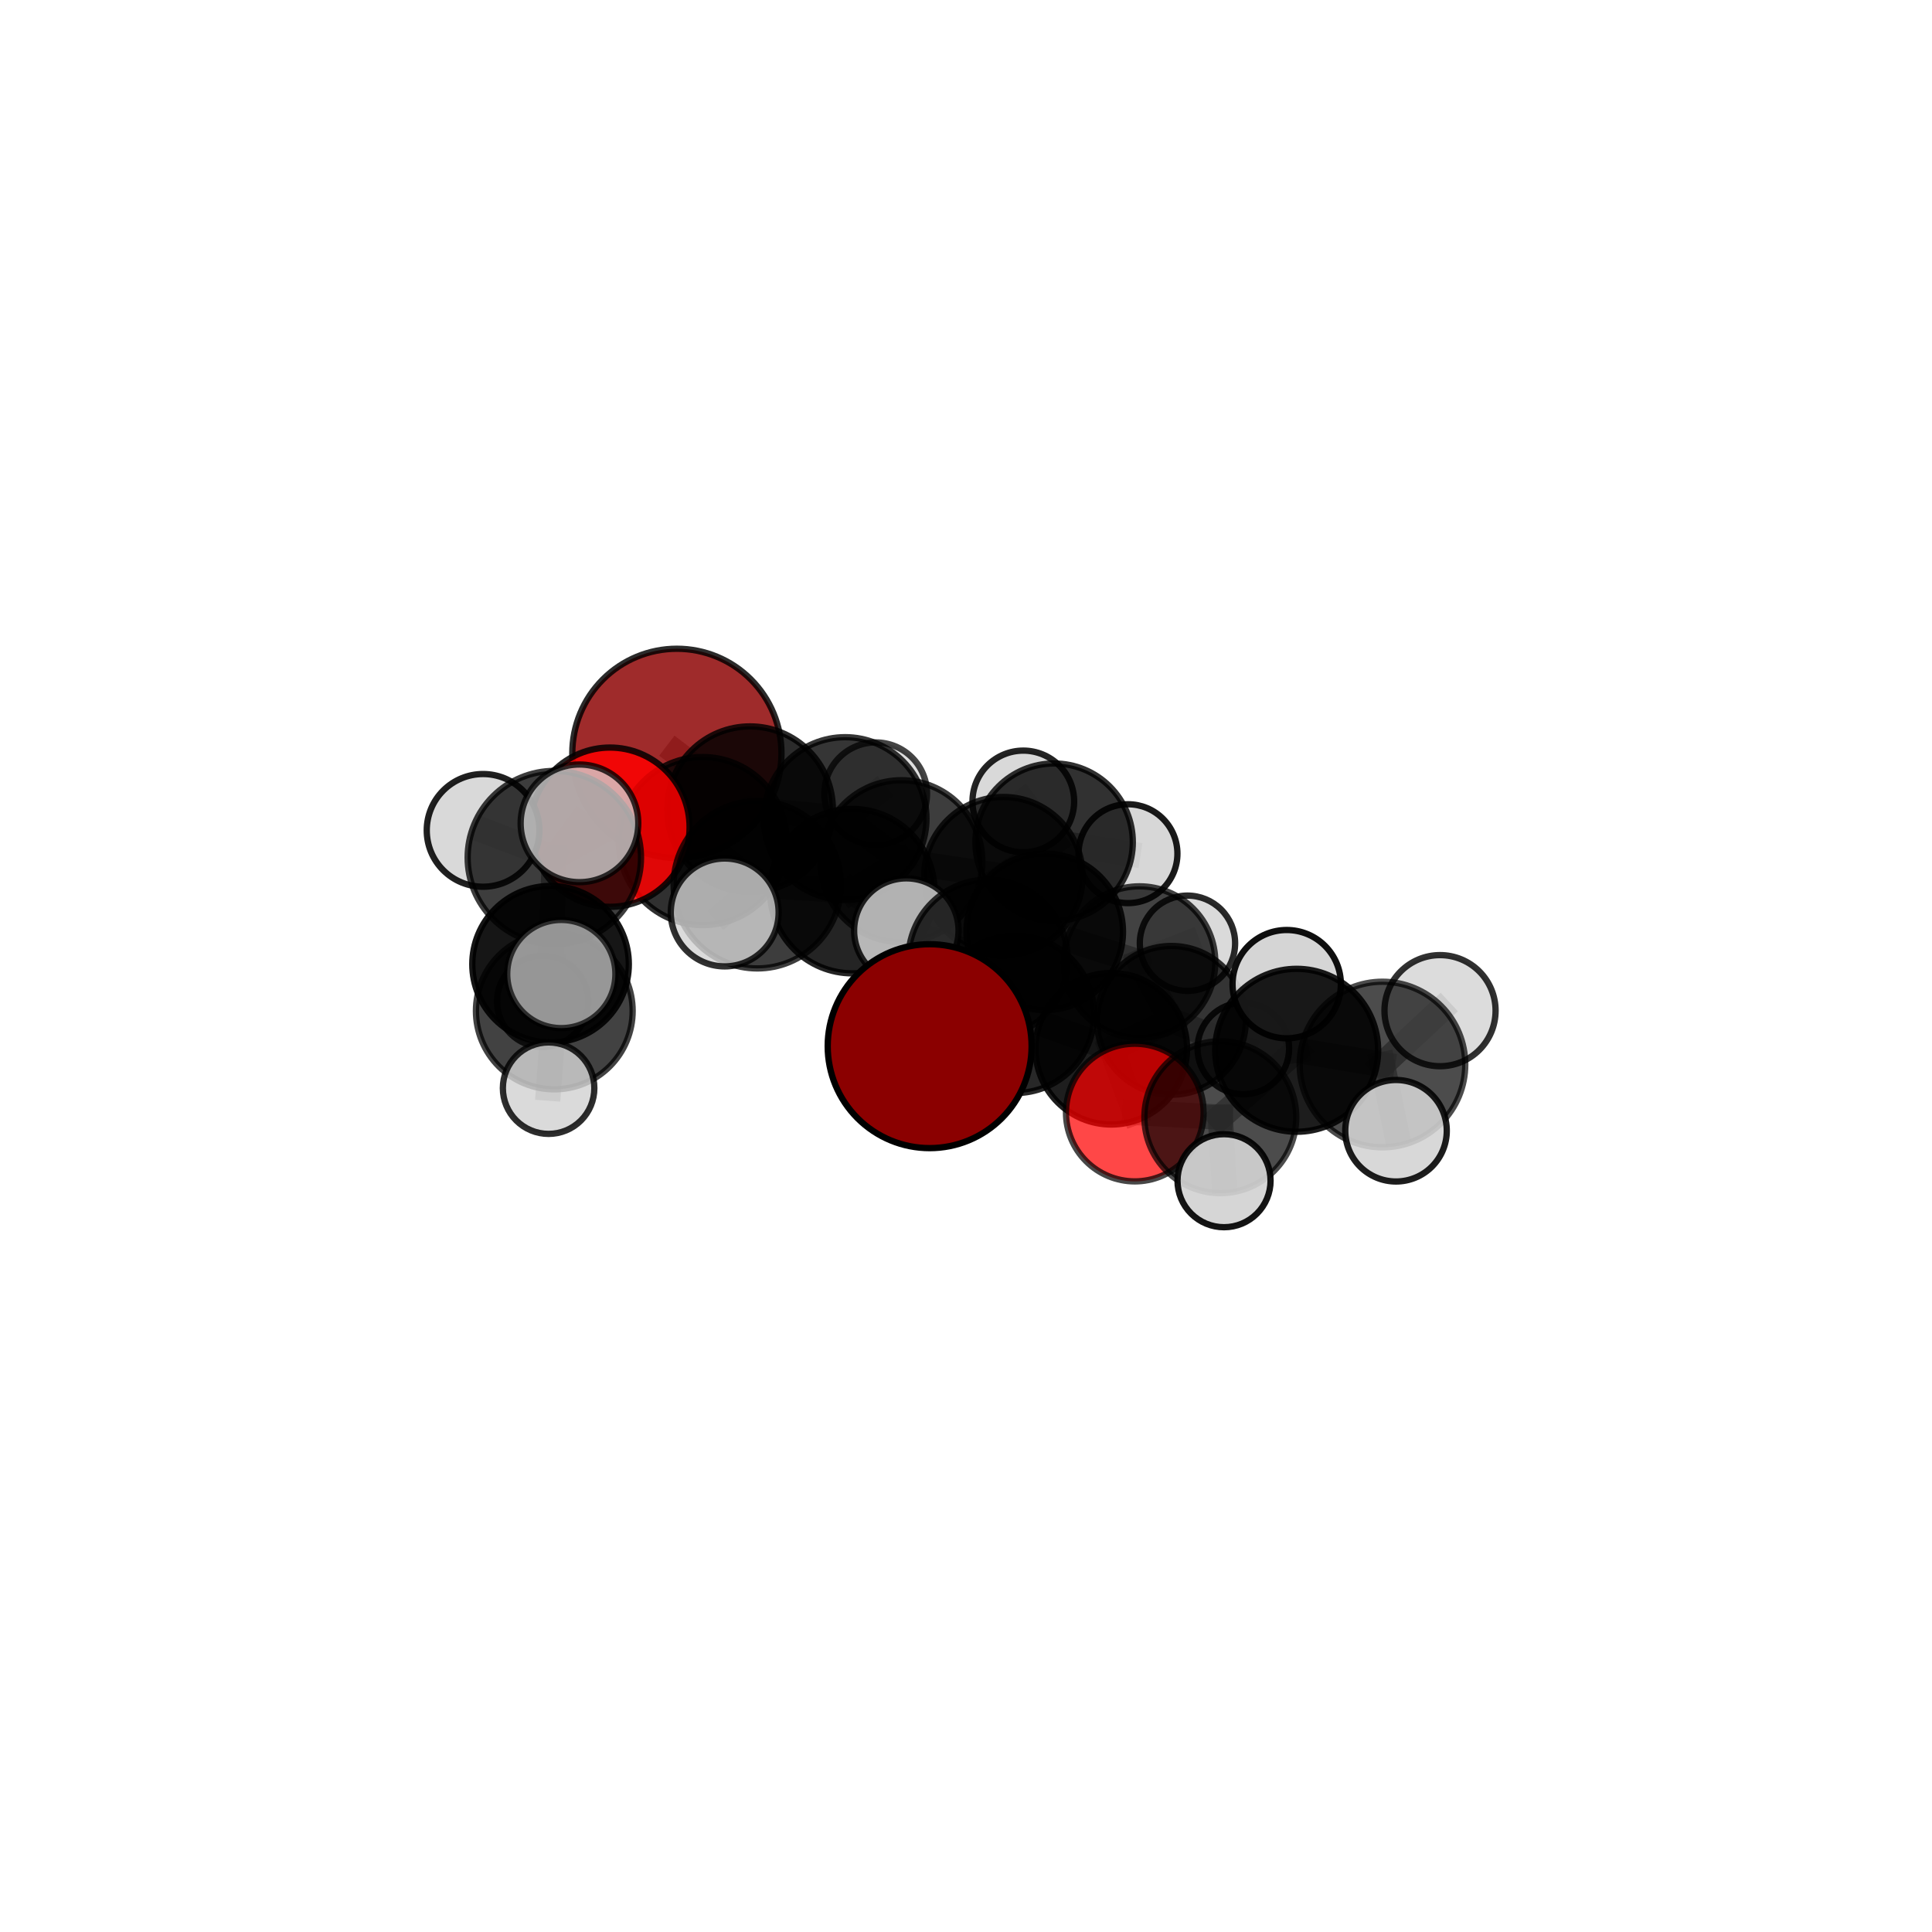 <?xml version="1.0" encoding="utf-8" standalone="no"?>
<!DOCTYPE svg PUBLIC "-//W3C//DTD SVG 1.1//EN"
  "http://www.w3.org/Graphics/SVG/1.1/DTD/svg11.dtd">
<svg xmlns:xlink="http://www.w3.org/1999/xlink" width="153pt" height="153pt" viewBox="0 0 153 153" xmlns="http://www.w3.org/2000/svg" version="1.1">
 <defs>
  <style type="text/css">*{stroke-linejoin: round; stroke-linecap: butt}</style>
 </defs>
 <g id="figure_1">
  <g id="patch_1">
   <path d="M 0 153 
L 153 153 
L 153 0 
L 0 0 
L 0 153 
z
" style="fill: none"/>
  </g>
  <g id="patch_2">
   <path d="M 7.2 145.8 
L 145.8 145.8 
L 145.8 7.2 
L 7.2 7.2 
L 7.2 145.8 
z
" style="fill: none"/>
  </g>
  <g id="axes_1">
   <g id="line2d_1">
    <path d="M 73.623 82.849 
L 80.408 80.326 
" clip-path="url(#p776c334ce7)" style="fill: none; stroke: #808080; stroke-opacity: 0.652; stroke-width: 2; stroke-linecap: square"/>
   </g>
   <g id="line2d_2">
    <path d="M 80.408 80.326 
L 88.005 83.052 
" clip-path="url(#p776c334ce7)" style="fill: none; stroke: #808080; stroke-opacity: 0.622; stroke-width: 2; stroke-linecap: square"/>
   </g>
   <g id="line2d_3">
    <path d="M 53.604 59.659 
L 59.396 64.085 
" clip-path="url(#p776c334ce7)" style="fill: none; stroke: #808080; stroke-opacity: 0.688; stroke-width: 2; stroke-linecap: square"/>
   </g>
   <g id="line2d_4">
    <path d="M 59.396 64.085 
L 55.65 66.608 
" clip-path="url(#p776c334ce7)" style="fill: none; stroke: #808080; stroke-opacity: 0.693; stroke-width: 2; stroke-linecap: square"/>
   </g>
   <g id="line2d_5">
    <path d="M 89.868 88.106 
L 88.005 83.052 
" clip-path="url(#p776c334ce7)" style="fill: none; stroke: #808080; stroke-opacity: 0.596; stroke-width: 2; stroke-linecap: square"/>
   </g>
   <g id="line2d_6">
    <path d="M 89.868 88.106 
L 96.64 88.474 
" clip-path="url(#p776c334ce7)" style="fill: none; stroke: #808080; stroke-opacity: 0.597; stroke-width: 2; stroke-linecap: square"/>
   </g>
   <g id="line2d_7">
    <path d="M 96.64 88.474 
L 102.687 83.175 
" clip-path="url(#p776c334ce7)" style="fill: none; stroke: #808080; stroke-opacity: 0.639; stroke-width: 2; stroke-linecap: square"/>
   </g>
   <g id="line2d_8">
    <path d="M 96.64 88.474 
L 96.935 93.502 
" clip-path="url(#p776c334ce7)" style="fill: none; stroke: #808080; stroke-opacity: 0.592; stroke-width: 2; stroke-linecap: square"/>
   </g>
   <g id="line2d_9">
    <path d="M 48.304 65.507 
L 55.65 66.608 
" clip-path="url(#p776c334ce7)" style="fill: none; stroke: #808080; stroke-opacity: 0.708; stroke-width: 2; stroke-linecap: square"/>
   </g>
   <g id="line2d_10">
    <path d="M 48.304 65.507 
L 43.899 67.915 
" clip-path="url(#p776c334ce7)" style="fill: none; stroke: #808080; stroke-opacity: 0.724; stroke-width: 2; stroke-linecap: square"/>
   </g>
   <g id="line2d_11">
    <path d="M 43.899 67.915 
L 43.6 76.359 
" clip-path="url(#p776c334ce7)" style="fill: none; stroke: #808080; stroke-opacity: 0.682; stroke-width: 2; stroke-linecap: square"/>
   </g>
   <g id="line2d_12">
    <path d="M 43.899 67.915 
L 38.257 65.76 
" clip-path="url(#p776c334ce7)" style="fill: none; stroke: #808080; stroke-opacity: 0.741; stroke-width: 2; stroke-linecap: square"/>
   </g>
   <g id="line2d_13">
    <path d="M 43.899 67.915 
L 45.89 65.202 
" clip-path="url(#p776c334ce7)" style="fill: none; stroke: #808080; stroke-opacity: 0.766; stroke-width: 2; stroke-linecap: square"/>
   </g>
   <g id="line2d_14">
    <path d="M 79.462 69.389 
L 82.736 73.792 
" clip-path="url(#p776c334ce7)" style="fill: none; stroke: #808080; stroke-opacity: 0.639; stroke-width: 2; stroke-linecap: square"/>
   </g>
   <g id="line2d_15">
    <path d="M 79.462 69.389 
L 71.38 68.201 
" clip-path="url(#p776c334ce7)" style="fill: none; stroke: #808080; stroke-opacity: 0.654; stroke-width: 2; stroke-linecap: square"/>
   </g>
   <g id="line2d_16">
    <path d="M 79.462 69.389 
L 83.478 66.695 
" clip-path="url(#p776c334ce7)" style="fill: none; stroke: #808080; stroke-opacity: 0.641; stroke-width: 2; stroke-linecap: square"/>
   </g>
   <g id="line2d_17">
    <path d="M 82.736 73.792 
L 90.238 76.195 
" clip-path="url(#p776c334ce7)" style="fill: none; stroke: #808080; stroke-opacity: 0.62; stroke-width: 2; stroke-linecap: square"/>
   </g>
   <g id="line2d_18">
    <path d="M 82.736 73.792 
L 78.242 75.964 
" clip-path="url(#p776c334ce7)" style="fill: none; stroke: #808080; stroke-opacity: 0.641; stroke-width: 2; stroke-linecap: square"/>
   </g>
   <g id="line2d_19">
    <path d="M 71.38 68.201 
L 66.929 64.821 
" clip-path="url(#p776c334ce7)" style="fill: none; stroke: #808080; stroke-opacity: 0.666; stroke-width: 2; stroke-linecap: square"/>
   </g>
   <g id="line2d_20">
    <path d="M 71.38 68.201 
L 67.496 70.57 
" clip-path="url(#p776c334ce7)" style="fill: none; stroke: #808080; stroke-opacity: 0.671; stroke-width: 2; stroke-linecap: square"/>
   </g>
   <g id="line2d_21">
    <path d="M 83.478 66.695 
L 81.039 63.469 
" clip-path="url(#p776c334ce7)" style="fill: none; stroke: #808080; stroke-opacity: 0.643; stroke-width: 2; stroke-linecap: square"/>
   </g>
   <g id="line2d_22">
    <path d="M 83.478 66.695 
L 89.328 67.605 
" clip-path="url(#p776c334ce7)" style="fill: none; stroke: #808080; stroke-opacity: 0.631; stroke-width: 2; stroke-linecap: square"/>
   </g>
   <g id="line2d_23">
    <path d="M 90.238 76.195 
L 92.768 80.806 
" clip-path="url(#p776c334ce7)" style="fill: none; stroke: #808080; stroke-opacity: 0.599; stroke-width: 2; stroke-linecap: square"/>
   </g>
   <g id="line2d_24">
    <path d="M 90.238 76.195 
L 94.038 74.698 
" clip-path="url(#p776c334ce7)" style="fill: none; stroke: #808080; stroke-opacity: 0.6; stroke-width: 2; stroke-linecap: square"/>
   </g>
   <g id="line2d_25">
    <path d="M 78.242 75.964 
L 80.408 80.326 
" clip-path="url(#p776c334ce7)" style="fill: none; stroke: #808080; stroke-opacity: 0.644; stroke-width: 2; stroke-linecap: square"/>
   </g>
   <g id="line2d_26">
    <path d="M 78.242 75.964 
L 71.774 73.694 
" clip-path="url(#p776c334ce7)" style="fill: none; stroke: #808080; stroke-opacity: 0.661; stroke-width: 2; stroke-linecap: square"/>
   </g>
   <g id="line2d_27">
    <path d="M 66.929 64.821 
L 59.396 64.085 
" clip-path="url(#p776c334ce7)" style="fill: none; stroke: #808080; stroke-opacity: 0.677; stroke-width: 2; stroke-linecap: square"/>
   </g>
   <g id="line2d_28">
    <path d="M 66.929 64.821 
L 69.348 62.859 
" clip-path="url(#p776c334ce7)" style="fill: none; stroke: #808080; stroke-opacity: 0.663; stroke-width: 2; stroke-linecap: square"/>
   </g>
   <g id="line2d_29">
    <path d="M 67.496 70.57 
L 59.974 70.064 
" clip-path="url(#p776c334ce7)" style="fill: none; stroke: #808080; stroke-opacity: 0.687; stroke-width: 2; stroke-linecap: square"/>
   </g>
   <g id="line2d_30">
    <path d="M 67.496 70.57 
L 71.774 73.694 
" clip-path="url(#p776c334ce7)" style="fill: none; stroke: #808080; stroke-opacity: 0.675; stroke-width: 2; stroke-linecap: square"/>
   </g>
   <g id="line2d_31">
    <path d="M 92.768 80.806 
L 88.005 83.052 
" clip-path="url(#p776c334ce7)" style="fill: none; stroke: #808080; stroke-opacity: 0.599; stroke-width: 2; stroke-linecap: square"/>
   </g>
   <g id="line2d_32">
    <path d="M 92.768 80.806 
L 98.462 83.03 
" clip-path="url(#p776c334ce7)" style="fill: none; stroke: #808080; stroke-opacity: 0.578; stroke-width: 2; stroke-linecap: square"/>
   </g>
   <g id="line2d_33">
    <path d="M 59.974 70.064 
L 55.65 66.608 
" clip-path="url(#p776c334ce7)" style="fill: none; stroke: #808080; stroke-opacity: 0.698; stroke-width: 2; stroke-linecap: square"/>
   </g>
   <g id="line2d_34">
    <path d="M 59.974 70.064 
L 57.391 72.259 
" clip-path="url(#p776c334ce7)" style="fill: none; stroke: #808080; stroke-opacity: 0.7; stroke-width: 2; stroke-linecap: square"/>
   </g>
   <g id="line2d_35">
    <path d="M 102.687 83.175 
L 109.481 84.302 
" clip-path="url(#p776c334ce7)" style="fill: none; stroke: #808080; stroke-opacity: 0.677; stroke-width: 2; stroke-linecap: square"/>
   </g>
   <g id="line2d_36">
    <path d="M 102.687 83.175 
L 101.898 77.937 
" clip-path="url(#p776c334ce7)" style="fill: none; stroke: #808080; stroke-opacity: 0.689; stroke-width: 2; stroke-linecap: square"/>
   </g>
   <g id="line2d_37">
    <path d="M 43.6 76.359 
L 43.896 80.06 
" clip-path="url(#p776c334ce7)" style="fill: none; stroke: #808080; stroke-opacity: 0.634; stroke-width: 2; stroke-linecap: square"/>
   </g>
   <g id="line2d_38">
    <path d="M 43.6 76.359 
L 42.973 79.303 
" clip-path="url(#p776c334ce7)" style="fill: none; stroke: #808080; stroke-opacity: 0.597; stroke-width: 2; stroke-linecap: square"/>
   </g>
   <g id="line2d_39">
    <path d="M 109.481 84.302 
L 114.04 80.037 
" clip-path="url(#p776c334ce7)" style="fill: none; stroke: #808080; stroke-opacity: 0.71; stroke-width: 2; stroke-linecap: square"/>
   </g>
   <g id="line2d_40">
    <path d="M 109.481 84.302 
L 110.554 89.546 
" clip-path="url(#p776c334ce7)" style="fill: none; stroke: #808080; stroke-opacity: 0.666; stroke-width: 2; stroke-linecap: square"/>
   </g>
   <g id="line2d_41">
    <path d="M 43.896 80.06 
L 43.445 86.174 
" clip-path="url(#p776c334ce7)" style="fill: none; stroke: #808080; stroke-opacity: 0.599; stroke-width: 2; stroke-linecap: square"/>
   </g>
   <g id="line2d_42">
    <path d="M 43.896 80.06 
L 44.451 77.135 
" clip-path="url(#p776c334ce7)" style="fill: none; stroke: #808080; stroke-opacity: 0.671; stroke-width: 2; stroke-linecap: square"/>
   </g>
   <g id="Path3DCollection_1">
    <path d="M 53.604 67.942 
C 55.801 67.942 57.908 67.069 59.461 65.516 
C 61.015 63.963 61.887 61.856 61.887 59.659 
C 61.887 57.462 61.015 55.355 59.461 53.802 
C 57.908 52.248 55.801 51.376 53.604 51.376 
C 51.407 51.376 49.3 52.248 47.747 53.802 
C 46.194 55.355 45.321 57.462 45.321 59.659 
C 45.321 61.856 46.194 63.963 47.747 65.516 
C 49.3 67.069 51.407 67.942 53.604 67.942 
z
" clip-path="url(#p776c334ce7)" style="fill: #8b0000; fill-opacity: 0.832; stroke: #000000; stroke-opacity: 0.832; stroke-width: 0.5"/>
    <path d="M 81.039 67.494 
C 82.106 67.494 83.13 67.07 83.885 66.315 
C 84.64 65.56 85.064 64.536 85.064 63.469 
C 85.064 62.401 84.64 61.377 83.885 60.622 
C 83.13 59.867 82.106 59.443 81.039 59.443 
C 79.971 59.443 78.947 59.867 78.192 60.622 
C 77.437 61.377 77.013 62.401 77.013 63.469 
C 77.013 64.536 77.437 65.56 78.192 66.315 
C 78.947 67.07 79.971 67.494 81.039 67.494 
z
" clip-path="url(#p776c334ce7)" style="fill: #d3d3d3; fill-opacity: 0.863; stroke: #000000; stroke-opacity: 0.863; stroke-width: 0.5"/>
    <path d="M 69.348 66.924 
C 70.426 66.924 71.461 66.496 72.223 65.734 
C 72.985 64.971 73.414 63.937 73.414 62.859 
C 73.414 61.781 72.985 60.747 72.223 59.985 
C 71.461 59.222 70.426 58.794 69.348 58.794 
C 68.27 58.794 67.236 59.222 66.474 59.985 
C 65.711 60.747 65.283 61.781 65.283 62.859 
C 65.283 63.937 65.711 64.971 66.474 65.734 
C 67.236 66.496 68.27 66.924 69.348 66.924 
z
" clip-path="url(#p776c334ce7)" style="fill: #d3d3d3; fill-opacity: 0.732; stroke: #000000; stroke-opacity: 0.732; stroke-width: 0.5"/>
    <path d="M 89.328 71.52 
C 90.367 71.52 91.362 71.107 92.096 70.373 
C 92.83 69.639 93.243 68.643 93.243 67.605 
C 93.243 66.567 92.83 65.571 92.096 64.837 
C 91.362 64.103 90.367 63.691 89.328 63.691 
C 88.29 63.691 87.295 64.103 86.561 64.837 
C 85.826 65.571 85.414 66.567 85.414 67.605 
C 85.414 68.643 85.826 69.639 86.561 70.373 
C 87.295 71.107 88.29 71.52 89.328 71.52 
z
" clip-path="url(#p776c334ce7)" style="fill: #d3d3d3; fill-opacity: 0.896; stroke: #000000; stroke-opacity: 0.896; stroke-width: 0.5"/>
    <path d="M 83.478 72.928 
C 85.131 72.928 86.717 72.271 87.886 71.102 
C 89.054 69.933 89.711 68.348 89.711 66.695 
C 89.711 65.042 89.054 63.457 87.886 62.288 
C 86.717 61.119 85.131 60.462 83.478 60.462 
C 81.825 60.462 80.24 61.119 79.071 62.288 
C 77.902 63.457 77.246 65.042 77.246 66.695 
C 77.246 68.348 77.902 69.933 79.071 71.102 
C 80.24 72.271 81.825 72.928 83.478 72.928 
z
" clip-path="url(#p776c334ce7)" style="fill-opacity: 0.805; stroke: #000000; stroke-opacity: 0.805; stroke-width: 0.5"/>
    <path d="M 66.929 71.264 
C 68.637 71.264 70.276 70.585 71.484 69.377 
C 72.693 68.169 73.371 66.53 73.371 64.821 
C 73.371 63.113 72.693 61.474 71.484 60.266 
C 70.276 59.058 68.637 58.379 66.929 58.379 
C 65.22 58.379 63.582 59.058 62.373 60.266 
C 61.165 61.474 60.486 63.113 60.486 64.821 
C 60.486 66.53 61.165 68.169 62.373 69.377 
C 63.582 70.585 65.22 71.264 66.929 71.264 
z
" clip-path="url(#p776c334ce7)" style="fill-opacity: 0.792; stroke: #000000; stroke-opacity: 0.792; stroke-width: 0.5"/>
    <path d="M 59.396 70.646 
C 61.136 70.646 62.805 69.955 64.035 68.724 
C 65.266 67.494 65.957 65.825 65.957 64.085 
C 65.957 62.345 65.266 60.677 64.035 59.446 
C 62.805 58.216 61.136 57.525 59.396 57.525 
C 57.656 57.525 55.987 58.216 54.757 59.446 
C 53.527 60.677 52.836 62.345 52.836 64.085 
C 52.836 65.825 53.527 67.494 54.757 68.724 
C 55.987 69.955 57.656 70.646 59.396 70.646 
z
" clip-path="url(#p776c334ce7)" style="fill-opacity: 0.83; stroke: #000000; stroke-opacity: 0.83; stroke-width: 0.5"/>
    <path d="M 79.462 75.665 
C 81.126 75.665 82.722 75.004 83.899 73.827 
C 85.076 72.65 85.737 71.054 85.737 69.389 
C 85.737 67.725 85.076 66.129 83.899 64.952 
C 82.722 63.775 81.126 63.114 79.462 63.114 
C 77.797 63.114 76.201 63.775 75.024 64.952 
C 73.847 66.129 73.186 67.725 73.186 69.389 
C 73.186 71.054 73.847 72.65 75.024 73.827 
C 76.201 75.004 77.797 75.665 79.462 75.665 
z
" clip-path="url(#p776c334ce7)" style="fill-opacity: 0.798; stroke: #000000; stroke-opacity: 0.798; stroke-width: 0.5"/>
    <path d="M 71.38 74.614 
C 73.081 74.614 74.712 73.938 75.915 72.735 
C 77.117 71.533 77.793 69.901 77.793 68.201 
C 77.793 66.5 77.117 64.869 75.915 63.666 
C 74.712 62.464 73.081 61.788 71.38 61.788 
C 69.679 61.788 68.048 62.464 66.846 63.666 
C 65.643 64.869 64.967 66.5 64.967 68.201 
C 64.967 69.901 65.643 71.533 66.846 72.735 
C 68.048 73.938 69.679 74.614 71.38 74.614 
z
" clip-path="url(#p776c334ce7)" style="fill-opacity: 0.758; stroke: #000000; stroke-opacity: 0.758; stroke-width: 0.5"/>
    <path d="M 94.038 78.472 
C 95.039 78.472 95.999 78.075 96.707 77.367 
C 97.415 76.659 97.813 75.699 97.813 74.698 
C 97.813 73.697 97.415 72.737 96.707 72.029 
C 95.999 71.321 95.039 70.924 94.038 70.924 
C 93.037 70.924 92.077 71.321 91.37 72.029 
C 90.662 72.737 90.264 73.697 90.264 74.698 
C 90.264 75.699 90.662 76.659 91.37 77.367 
C 92.077 78.075 93.037 78.472 94.038 78.472 
z
" clip-path="url(#p776c334ce7)" style="fill: #d3d3d3; fill-opacity: 0.835; stroke: #000000; stroke-opacity: 0.835; stroke-width: 0.5"/>
    <path d="M 55.65 73.264 
C 57.416 73.264 59.109 72.563 60.357 71.315 
C 61.605 70.067 62.307 68.373 62.307 66.608 
C 62.307 64.843 61.605 63.15 60.357 61.901 
C 59.109 60.653 57.416 59.952 55.65 59.952 
C 53.885 59.952 52.192 60.653 50.944 61.901 
C 49.695 63.15 48.994 64.843 48.994 66.608 
C 48.994 68.373 49.695 70.067 50.944 71.315 
C 52.192 72.563 53.885 73.264 55.65 73.264 
z
" clip-path="url(#p776c334ce7)" style="fill-opacity: 0.811; stroke: #000000; stroke-opacity: 0.811; stroke-width: 0.5"/>
    <path d="M 48.304 71.813 
C 49.976 71.813 51.58 71.149 52.763 69.966 
C 53.946 68.783 54.61 67.179 54.61 65.507 
C 54.61 63.834 53.946 62.23 52.763 61.048 
C 51.58 59.865 49.976 59.201 48.304 59.201 
C 46.631 59.201 45.027 59.865 43.845 61.048 
C 42.662 62.23 41.998 63.834 41.998 65.507 
C 41.998 67.179 42.662 68.783 43.845 69.966 
C 45.027 71.149 46.631 71.813 48.304 71.813 
z
" clip-path="url(#p776c334ce7)" style="fill: #ff0000; fill-opacity: 0.848; stroke: #000000; stroke-opacity: 0.848; stroke-width: 0.5"/>
    <path d="M 42.973 82.911 
C 43.93 82.911 44.848 82.531 45.525 81.854 
C 46.202 81.177 46.582 80.259 46.582 79.303 
C 46.582 78.346 46.202 77.428 45.525 76.751 
C 44.848 76.074 43.93 75.694 42.973 75.694 
C 42.016 75.694 41.099 76.074 40.422 76.751 
C 39.745 77.428 39.365 78.346 39.365 79.303 
C 39.365 80.259 39.745 81.177 40.422 81.854 
C 41.099 82.531 42.016 82.911 42.973 82.911 
z
" clip-path="url(#p776c334ce7)" style="fill: #d3d3d3; fill-opacity: 0.798; stroke: #000000; stroke-opacity: 0.798; stroke-width: 0.5"/>
    <path d="M 82.736 79.99 
C 84.379 79.99 85.956 79.337 87.118 78.175 
C 88.28 77.012 88.933 75.436 88.933 73.792 
C 88.933 72.148 88.28 70.572 87.118 69.41 
C 85.956 68.247 84.379 67.594 82.736 67.594 
C 81.092 67.594 79.515 68.247 78.353 69.41 
C 77.191 70.572 76.538 72.148 76.538 73.792 
C 76.538 75.436 77.191 77.012 78.353 78.175 
C 79.515 79.337 81.092 79.99 82.736 79.99 
z
" clip-path="url(#p776c334ce7)" style="fill-opacity: 0.869; stroke: #000000; stroke-opacity: 0.869; stroke-width: 0.5"/>
    <path d="M 90.238 82.199 
C 91.831 82.199 93.358 81.566 94.484 80.44 
C 95.61 79.314 96.243 77.787 96.243 76.195 
C 96.243 74.602 95.61 73.075 94.484 71.949 
C 93.358 70.823 91.831 70.19 90.238 70.19 
C 88.646 70.19 87.118 70.823 85.992 71.949 
C 84.866 73.075 84.234 74.602 84.234 76.195 
C 84.234 77.787 84.866 79.314 85.992 80.44 
C 87.118 81.566 88.646 82.199 90.238 82.199 
z
" clip-path="url(#p776c334ce7)" style="fill-opacity: 0.739; stroke: #000000; stroke-opacity: 0.739; stroke-width: 0.5"/>
    <path d="M 67.496 77.082 
C 69.223 77.082 70.88 76.396 72.101 75.175 
C 73.322 73.953 74.008 72.297 74.008 70.57 
C 74.008 68.843 73.322 67.186 72.101 65.965 
C 70.88 64.744 69.223 64.058 67.496 64.058 
C 65.769 64.058 64.113 64.744 62.892 65.965 
C 61.67 67.186 60.984 68.843 60.984 70.57 
C 60.984 72.297 61.67 73.953 62.892 75.175 
C 64.113 76.396 65.769 77.082 67.496 77.082 
z
" clip-path="url(#p776c334ce7)" style="fill-opacity: 0.857; stroke: #000000; stroke-opacity: 0.857; stroke-width: 0.5"/>
    <path d="M 59.974 76.692 
C 61.731 76.692 63.417 75.994 64.66 74.751 
C 65.903 73.508 66.602 71.822 66.602 70.064 
C 66.602 68.307 65.903 66.621 64.66 65.378 
C 63.417 64.135 61.731 63.436 59.974 63.436 
C 58.216 63.436 56.53 64.135 55.287 65.378 
C 54.044 66.621 53.346 68.307 53.346 70.064 
C 53.346 71.822 54.044 73.508 55.287 74.751 
C 56.53 75.994 58.216 76.692 59.974 76.692 
z
" clip-path="url(#p776c334ce7)" style="fill-opacity: 0.758; stroke: #000000; stroke-opacity: 0.758; stroke-width: 0.5"/>
    <path d="M 38.257 70.222 
C 39.44 70.222 40.575 69.752 41.412 68.915 
C 42.249 68.078 42.719 66.943 42.719 65.76 
C 42.719 64.576 42.249 63.441 41.412 62.604 
C 40.575 61.768 39.44 61.297 38.257 61.297 
C 37.074 61.297 35.938 61.768 35.102 62.604 
C 34.265 63.441 33.795 64.576 33.795 65.76 
C 33.795 66.943 34.265 68.078 35.102 68.915 
C 35.938 69.752 37.074 70.222 38.257 70.222 
z
" clip-path="url(#p776c334ce7)" style="fill: #d3d3d3; fill-opacity: 0.875; stroke: #000000; stroke-opacity: 0.875; stroke-width: 0.5"/>
    <path d="M 43.899 74.779 
C 45.719 74.779 47.465 74.056 48.752 72.768 
C 50.04 71.481 50.763 69.735 50.763 67.915 
C 50.763 66.094 50.04 64.348 48.752 63.061 
C 47.465 61.774 45.719 61.05 43.899 61.05 
C 42.078 61.05 40.332 61.774 39.045 63.061 
C 37.758 64.348 37.034 66.094 37.034 67.915 
C 37.034 69.735 37.758 71.481 39.045 72.768 
C 40.332 74.056 42.078 74.779 43.899 74.779 
z
" clip-path="url(#p776c334ce7)" style="fill-opacity: 0.76; stroke: #000000; stroke-opacity: 0.76; stroke-width: 0.5"/>
    <path d="M 43.6 82.558 
C 45.244 82.558 46.821 81.905 47.983 80.743 
C 49.146 79.58 49.799 78.003 49.799 76.359 
C 49.799 74.715 49.146 73.138 47.983 71.976 
C 46.821 70.813 45.244 70.16 43.6 70.16 
C 41.956 70.16 40.379 70.813 39.217 71.976 
C 38.054 73.138 37.401 74.715 37.401 76.359 
C 37.401 78.003 38.054 79.58 39.217 80.743 
C 40.379 81.905 41.956 82.558 43.6 82.558 
z
" clip-path="url(#p776c334ce7)" style="fill-opacity: 0.914; stroke: #000000; stroke-opacity: 0.914; stroke-width: 0.5"/>
    <path d="M 71.774 77.828 
C 72.87 77.828 73.922 77.392 74.697 76.617 
C 75.473 75.842 75.908 74.79 75.908 73.694 
C 75.908 72.597 75.473 71.546 74.697 70.77 
C 73.922 69.995 72.87 69.559 71.774 69.559 
C 70.678 69.559 69.626 69.995 68.851 70.77 
C 68.075 71.546 67.64 72.597 67.64 73.694 
C 67.64 74.79 68.075 75.842 68.851 76.617 
C 69.626 77.392 70.678 77.828 71.774 77.828 
z
" clip-path="url(#p776c334ce7)" style="fill: #d3d3d3; fill-opacity: 0.837; stroke: #000000; stroke-opacity: 0.837; stroke-width: 0.5"/>
    <path d="M 78.242 82.272 
C 79.915 82.272 81.52 81.607 82.702 80.424 
C 83.885 79.241 84.55 77.637 84.55 75.964 
C 84.55 74.292 83.885 72.687 82.702 71.504 
C 81.52 70.321 79.915 69.657 78.242 69.657 
C 76.57 69.657 74.965 70.321 73.783 71.504 
C 72.6 72.687 71.935 74.292 71.935 75.964 
C 71.935 77.637 72.6 79.241 73.783 80.424 
C 74.965 81.607 76.57 82.272 78.242 82.272 
z
" clip-path="url(#p776c334ce7)" style="fill-opacity: 0.792; stroke: #000000; stroke-opacity: 0.792; stroke-width: 0.5"/>
    <path d="M 98.462 86.657 
C 99.424 86.657 100.346 86.275 101.027 85.595 
C 101.707 84.915 102.089 83.992 102.089 83.03 
C 102.089 82.068 101.707 81.145 101.027 80.465 
C 100.346 79.784 99.424 79.402 98.462 79.402 
C 97.5 79.402 96.577 79.784 95.897 80.465 
C 95.216 81.145 94.834 82.068 94.834 83.03 
C 94.834 83.992 95.216 84.915 95.897 85.595 
C 96.577 86.275 97.5 86.657 98.462 86.657 
z
" clip-path="url(#p776c334ce7)" style="fill: #d3d3d3; fill-opacity: 0.856; stroke: #000000; stroke-opacity: 0.856; stroke-width: 0.5"/>
    <path d="M 92.768 86.698 
C 94.33 86.698 95.829 86.077 96.934 84.972 
C 98.039 83.867 98.66 82.368 98.66 80.806 
C 98.66 79.243 98.039 77.744 96.934 76.639 
C 95.829 75.534 94.33 74.913 92.768 74.913 
C 91.205 74.913 89.706 75.534 88.601 76.639 
C 87.496 77.744 86.875 79.243 86.875 80.806 
C 86.875 82.368 87.496 83.867 88.601 84.972 
C 89.706 86.077 91.205 86.698 92.768 86.698 
z
" clip-path="url(#p776c334ce7)" style="fill-opacity: 0.793; stroke: #000000; stroke-opacity: 0.793; stroke-width: 0.5"/>
    <path d="M 57.391 76.531 
C 58.524 76.531 59.61 76.081 60.411 75.28 
C 61.212 74.479 61.662 73.392 61.662 72.259 
C 61.662 71.127 61.212 70.04 60.411 69.239 
C 59.61 68.438 58.524 67.988 57.391 67.988 
C 56.258 67.988 55.172 68.438 54.371 69.239 
C 53.57 70.04 53.12 71.127 53.12 72.259 
C 53.12 73.392 53.57 74.479 54.371 75.28 
C 55.172 76.081 56.258 76.531 57.391 76.531 
z
" clip-path="url(#p776c334ce7)" style="fill: #d3d3d3; fill-opacity: 0.81; stroke: #000000; stroke-opacity: 0.81; stroke-width: 0.5"/>
    <path d="M 45.89 69.86 
C 47.125 69.86 48.31 69.369 49.184 68.495 
C 50.057 67.622 50.548 66.437 50.548 65.202 
C 50.548 63.966 50.057 62.781 49.184 61.908 
C 48.31 61.034 47.125 60.543 45.89 60.543 
C 44.654 60.543 43.469 61.034 42.596 61.908 
C 41.722 62.781 41.231 63.966 41.231 65.202 
C 41.231 66.437 41.722 67.622 42.596 68.495 
C 43.469 69.369 44.654 69.86 45.89 69.86 
z
" clip-path="url(#p776c334ce7)" style="fill: #d3d3d3; fill-opacity: 0.78; stroke: #000000; stroke-opacity: 0.78; stroke-width: 0.5"/>
    <path d="M 43.896 86.267 
C 45.542 86.267 47.121 85.613 48.285 84.449 
C 49.448 83.285 50.102 81.706 50.102 80.06 
C 50.102 78.414 49.448 76.836 48.285 75.672 
C 47.121 74.508 45.542 73.854 43.896 73.854 
C 42.25 73.854 40.671 74.508 39.507 75.672 
C 38.344 76.836 37.69 78.414 37.69 80.06 
C 37.69 81.706 38.344 83.285 39.507 84.449 
C 40.671 85.613 42.25 86.267 43.896 86.267 
z
" clip-path="url(#p776c334ce7)" style="fill-opacity: 0.742; stroke: #000000; stroke-opacity: 0.742; stroke-width: 0.5"/>
    <path d="M 43.445 89.796 
C 44.406 89.796 45.327 89.414 46.006 88.735 
C 46.685 88.056 47.067 87.134 47.067 86.174 
C 47.067 85.214 46.685 84.292 46.006 83.613 
C 45.327 82.934 44.406 82.552 43.445 82.552 
C 42.485 82.552 41.563 82.934 40.884 83.613 
C 40.205 84.292 39.823 85.214 39.823 86.174 
C 39.823 87.134 40.205 88.056 40.884 88.735 
C 41.563 89.414 42.485 89.796 43.445 89.796 
z
" clip-path="url(#p776c334ce7)" style="fill: #d3d3d3; fill-opacity: 0.821; stroke: #000000; stroke-opacity: 0.821; stroke-width: 0.5"/>
    <path d="M 80.408 86.562 
C 82.062 86.562 83.648 85.905 84.818 84.736 
C 85.987 83.566 86.644 81.98 86.644 80.326 
C 86.644 78.672 85.987 77.086 84.818 75.917 
C 83.648 74.747 82.062 74.09 80.408 74.09 
C 78.755 74.09 77.168 74.747 75.999 75.917 
C 74.829 77.086 74.172 78.672 74.172 80.326 
C 74.172 81.98 74.829 83.566 75.999 84.736 
C 77.168 85.905 78.755 86.562 80.408 86.562 
z
" clip-path="url(#p776c334ce7)" style="fill-opacity: 0.841; stroke: #000000; stroke-opacity: 0.841; stroke-width: 0.5"/>
    <path d="M 88.005 89.054 
C 89.597 89.054 91.123 88.421 92.249 87.296 
C 93.374 86.171 94.007 84.644 94.007 83.052 
C 94.007 81.46 93.374 79.934 92.249 78.808 
C 91.123 77.683 89.597 77.05 88.005 77.05 
C 86.413 77.05 84.887 77.683 83.761 78.808 
C 82.636 79.934 82.003 81.46 82.003 83.052 
C 82.003 84.644 82.636 86.171 83.761 87.296 
C 84.887 88.421 86.413 89.054 88.005 89.054 
z
" clip-path="url(#p776c334ce7)" style="fill-opacity: 0.88; stroke: #000000; stroke-opacity: 0.88; stroke-width: 0.5"/>
    <path d="M 44.451 81.419 
C 45.587 81.419 46.677 80.967 47.48 80.164 
C 48.283 79.361 48.734 78.271 48.734 77.135 
C 48.734 75.999 48.283 74.91 47.48 74.106 
C 46.677 73.303 45.587 72.852 44.451 72.852 
C 43.315 72.852 42.225 73.303 41.422 74.106 
C 40.619 74.91 40.168 75.999 40.168 77.135 
C 40.168 78.271 40.619 79.361 41.422 80.164 
C 42.225 80.967 43.315 81.419 44.451 81.419 
z
" clip-path="url(#p776c334ce7)" style="fill: #d3d3d3; fill-opacity: 0.705; stroke: #000000; stroke-opacity: 0.705; stroke-width: 0.5"/>
    <path d="M 89.868 93.557 
C 91.314 93.557 92.7 92.982 93.722 91.96 
C 94.744 90.938 95.319 89.552 95.319 88.106 
C 95.319 86.661 94.744 85.274 93.722 84.252 
C 92.7 83.23 91.314 82.656 89.868 82.656 
C 88.423 82.656 87.036 83.23 86.014 84.252 
C 84.992 85.274 84.418 86.661 84.418 88.106 
C 84.418 89.552 84.992 90.938 86.014 91.96 
C 87.036 92.982 88.423 93.557 89.868 93.557 
z
" clip-path="url(#p776c334ce7)" style="fill: #ff0000; fill-opacity: 0.719; stroke: #000000; stroke-opacity: 0.719; stroke-width: 0.5"/>
    <path d="M 101.898 82.226 
C 103.036 82.226 104.127 81.774 104.931 80.97 
C 105.735 80.166 106.187 79.075 106.187 77.937 
C 106.187 76.8 105.735 75.709 104.931 74.905 
C 104.127 74.1 103.036 73.649 101.898 73.649 
C 100.761 73.649 99.67 74.1 98.865 74.905 
C 98.061 75.709 97.609 76.8 97.609 77.937 
C 97.609 79.075 98.061 80.166 98.865 80.97 
C 99.67 81.774 100.761 82.226 101.898 82.226 
z
" clip-path="url(#p776c334ce7)" style="fill: #d3d3d3; fill-opacity: 0.938; stroke: #000000; stroke-opacity: 0.938; stroke-width: 0.5"/>
    <path d="M 73.623 90.923 
C 75.764 90.923 77.818 90.072 79.332 88.558 
C 80.846 87.044 81.697 84.99 81.697 82.849 
C 81.697 80.707 80.846 78.653 79.332 77.139 
C 77.818 75.625 75.764 74.774 73.623 74.774 
C 71.481 74.774 69.427 75.625 67.913 77.139 
C 66.399 78.653 65.548 80.707 65.548 82.849 
C 65.548 84.99 66.399 87.044 67.913 88.558 
C 69.427 90.072 71.481 90.923 73.623 90.923 
z
" clip-path="url(#p776c334ce7)" style="fill: #8b0000; stroke: #000000; stroke-width: 0.5"/>
    <path d="M 102.687 89.627 
C 104.399 89.627 106.04 88.948 107.25 87.738 
C 108.46 86.528 109.14 84.886 109.14 83.175 
C 109.14 81.464 108.46 79.822 107.25 78.612 
C 106.04 77.402 104.399 76.723 102.687 76.723 
C 100.976 76.723 99.335 77.402 98.125 78.612 
C 96.915 79.822 96.235 81.464 96.235 83.175 
C 96.235 84.886 96.915 86.528 98.125 87.738 
C 99.335 88.948 100.976 89.627 102.687 89.627 
z
" clip-path="url(#p776c334ce7)" style="fill-opacity: 0.886; stroke: #000000; stroke-opacity: 0.886; stroke-width: 0.5"/>
    <path d="M 96.64 94.487 
C 98.235 94.487 99.764 93.854 100.892 92.726 
C 102.02 91.599 102.653 90.069 102.653 88.474 
C 102.653 86.88 102.02 85.35 100.892 84.223 
C 99.764 83.095 98.235 82.461 96.64 82.461 
C 95.046 82.461 93.516 83.095 92.389 84.223 
C 91.261 85.35 90.627 86.88 90.627 88.474 
C 90.627 90.069 91.261 91.599 92.389 92.726 
C 93.516 93.854 95.046 94.487 96.64 94.487 
z
" clip-path="url(#p776c334ce7)" style="fill-opacity: 0.7; stroke: #000000; stroke-opacity: 0.7; stroke-width: 0.5"/>
    <path d="M 96.935 97.187 
C 97.912 97.187 98.849 96.799 99.54 96.108 
C 100.231 95.417 100.619 94.48 100.619 93.502 
C 100.619 92.525 100.231 91.588 99.54 90.897 
C 98.849 90.206 97.912 89.818 96.935 89.818 
C 95.957 89.818 95.02 90.206 94.329 90.897 
C 93.638 91.588 93.25 92.525 93.25 93.502 
C 93.25 94.48 93.638 95.417 94.329 96.108 
C 95.02 96.799 95.957 97.187 96.935 97.187 
z
" clip-path="url(#p776c334ce7)" style="fill: #d3d3d3; fill-opacity: 0.919; stroke: #000000; stroke-opacity: 0.919; stroke-width: 0.5"/>
    <path d="M 114.04 84.436 
C 115.207 84.436 116.326 83.973 117.151 83.148 
C 117.976 82.323 118.439 81.204 118.439 80.037 
C 118.439 78.87 117.976 77.751 117.151 76.926 
C 116.326 76.101 115.207 75.637 114.04 75.637 
C 112.873 75.637 111.754 76.101 110.929 76.926 
C 110.104 77.751 109.64 78.87 109.64 80.037 
C 109.64 81.204 110.104 82.323 110.929 83.148 
C 111.754 83.973 112.873 84.436 114.04 84.436 
z
" clip-path="url(#p776c334ce7)" style="fill: #d3d3d3; fill-opacity: 0.808; stroke: #000000; stroke-opacity: 0.808; stroke-width: 0.5"/>
    <path d="M 109.481 90.859 
C 111.22 90.859 112.888 90.168 114.118 88.938 
C 115.347 87.709 116.038 86.041 116.038 84.302 
C 116.038 82.563 115.347 80.895 114.118 79.665 
C 112.888 78.435 111.22 77.744 109.481 77.744 
C 107.742 77.744 106.074 78.435 104.844 79.665 
C 103.615 80.895 102.924 82.563 102.924 84.302 
C 102.924 86.041 103.615 87.709 104.844 88.938 
C 106.074 90.168 107.742 90.859 109.481 90.859 
z
" clip-path="url(#p776c334ce7)" style="fill-opacity: 0.703; stroke: #000000; stroke-opacity: 0.703; stroke-width: 0.5"/>
    <path d="M 110.554 93.566 
C 111.62 93.566 112.643 93.142 113.396 92.389 
C 114.15 91.635 114.574 90.612 114.574 89.546 
C 114.574 88.481 114.15 87.458 113.396 86.704 
C 112.643 85.951 111.62 85.527 110.554 85.527 
C 109.488 85.527 108.466 85.951 107.712 86.704 
C 106.959 87.458 106.535 88.481 106.535 89.546 
C 106.535 90.612 106.959 91.635 107.712 92.389 
C 108.466 93.142 109.488 93.566 110.554 93.566 
z
" clip-path="url(#p776c334ce7)" style="fill: #d3d3d3; fill-opacity: 0.884; stroke: #000000; stroke-opacity: 0.884; stroke-width: 0.5"/>
   </g>
  </g>
 </g>
 <defs>
  <clipPath id="p776c334ce7">
   <rect x="7.2" y="7.2" width="138.6" height="138.6"/>
  </clipPath>
 </defs>
</svg>
